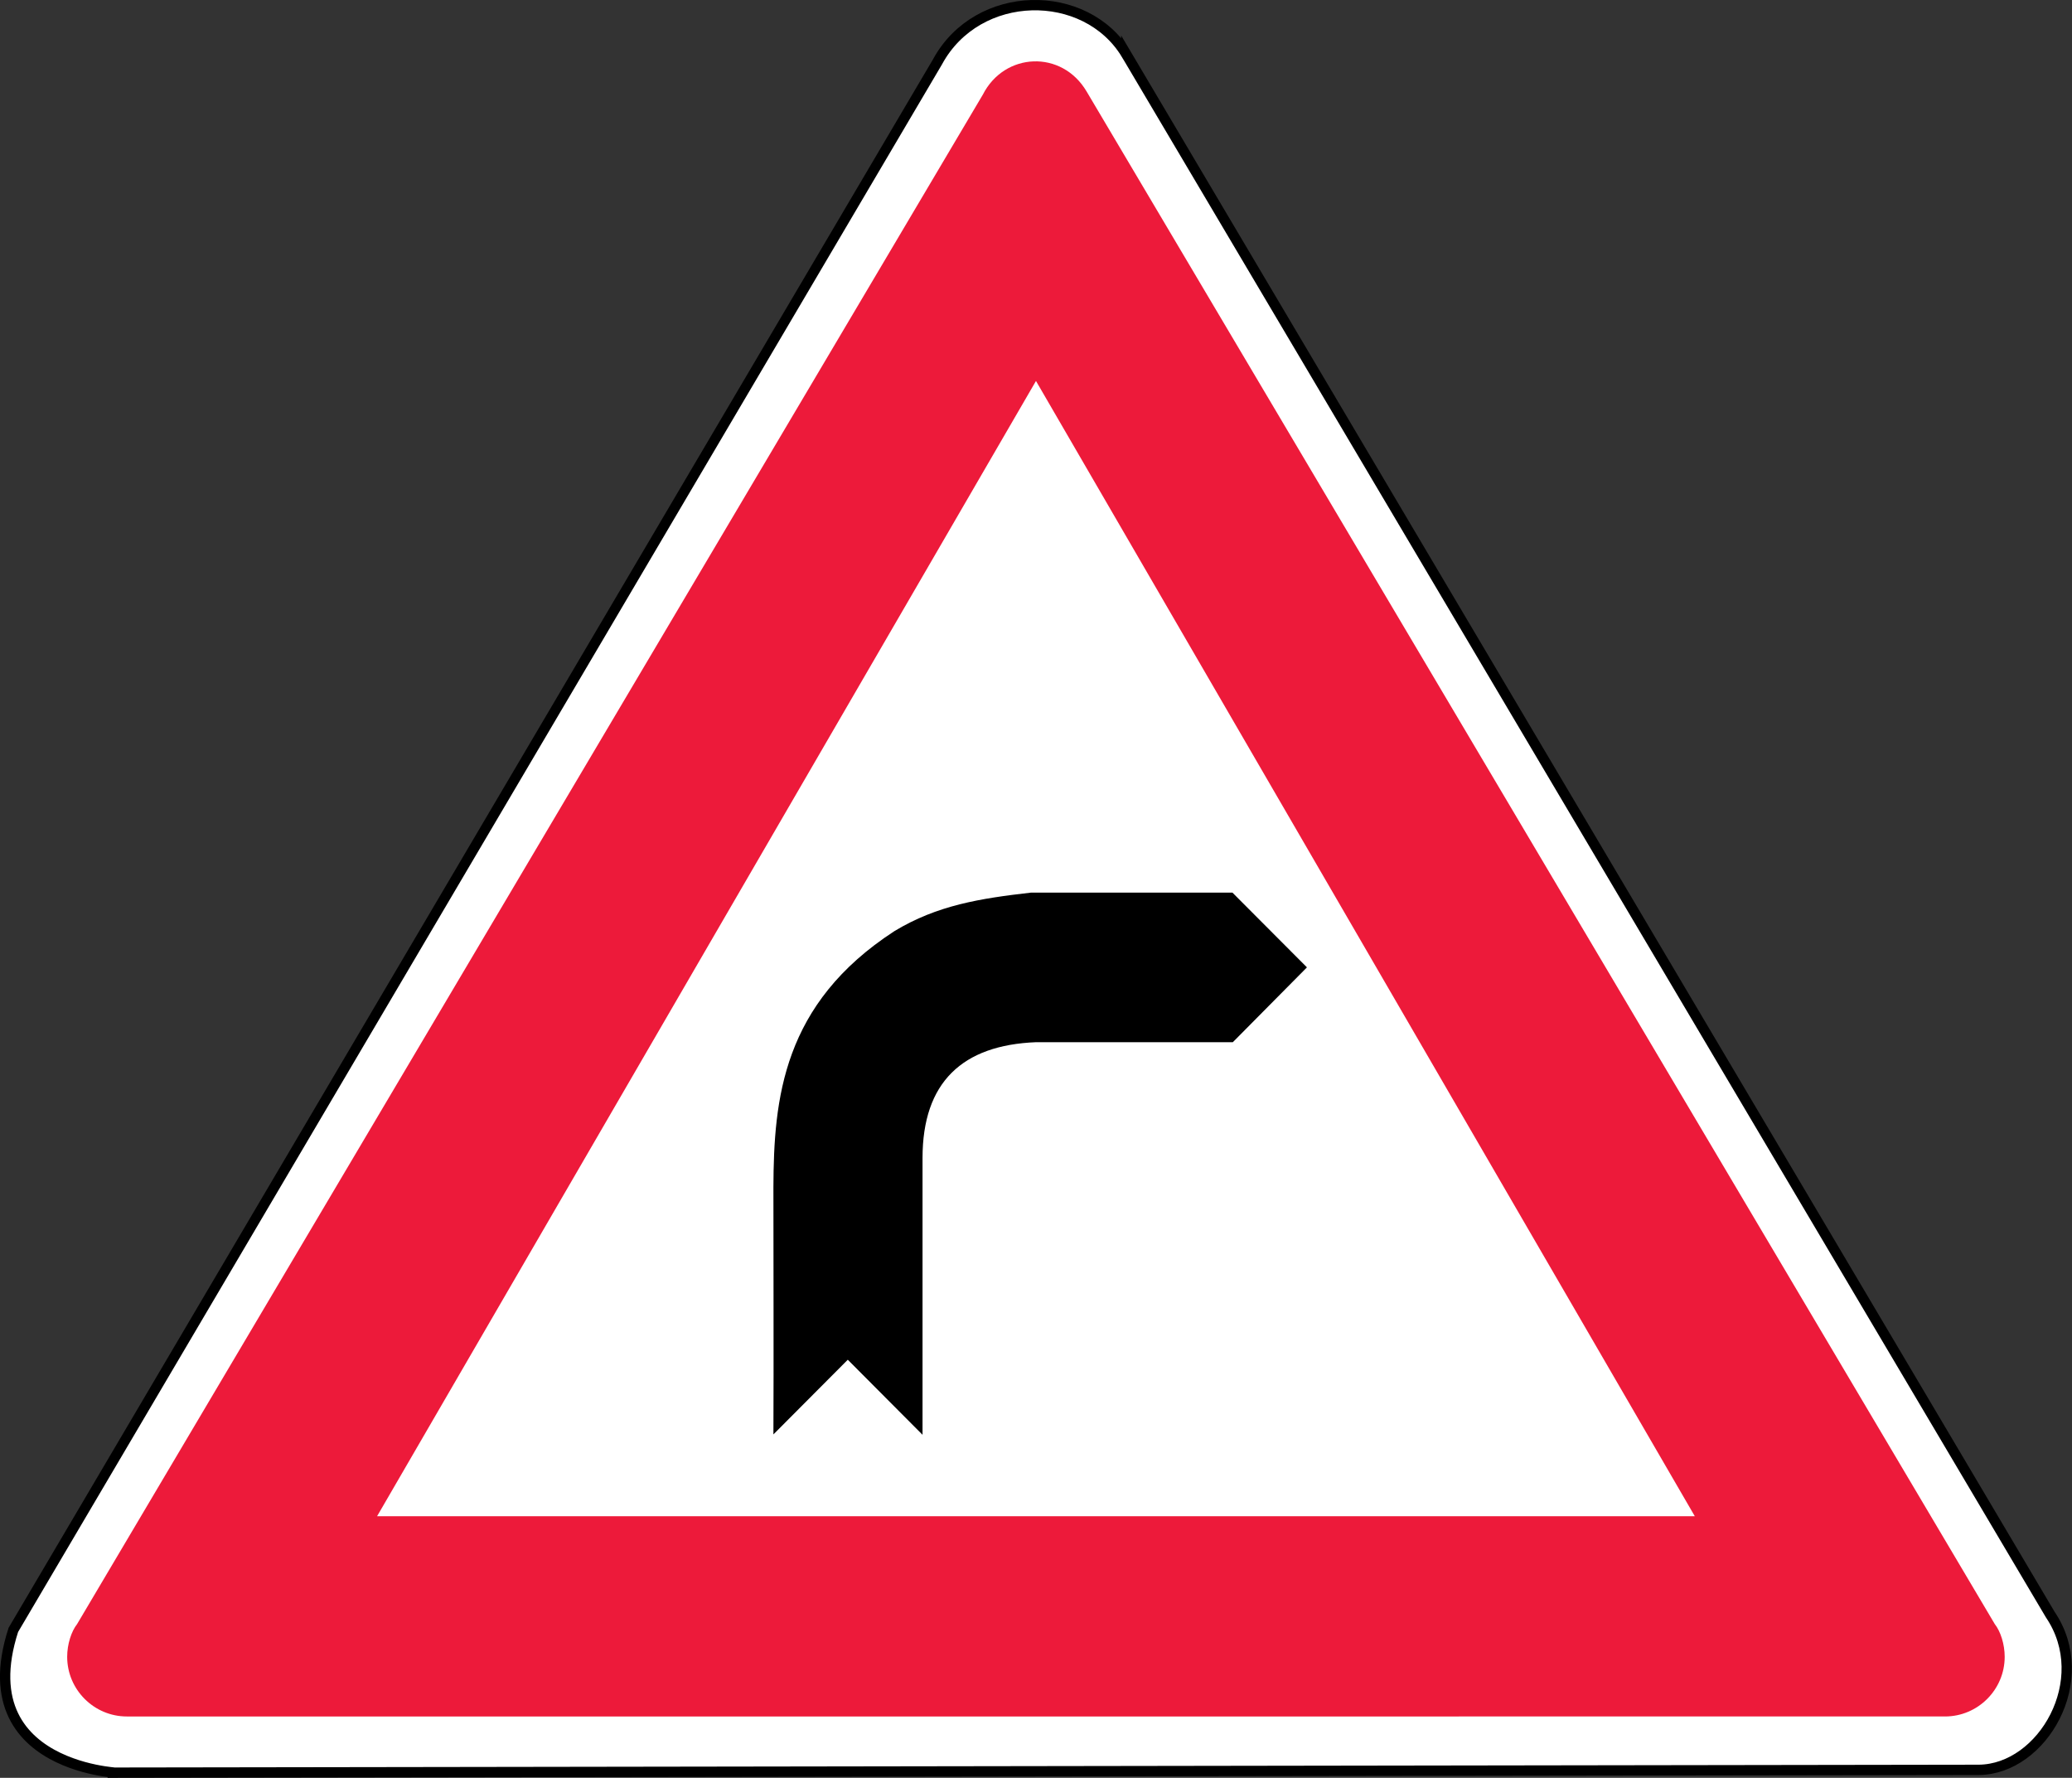 <?xml version="1.0" encoding="UTF-8" standalone="no"?>
<!-- Created with Inkscape (http://www.inkscape.org/) -->

<svg
   xmlns:dc="http://purl.org/dc/elements/1.1/"
   xmlns:cc="http://creativecommons.org/ns#"
   xmlns:rdf="http://www.w3.org/1999/02/22-rdf-syntax-ns#"
   xmlns:svg="http://www.w3.org/2000/svg"
   xmlns="http://www.w3.org/2000/svg"
   xmlns:sodipodi="http://sodipodi.sourceforge.net/DTD/sodipodi-0.dtd"
   xmlns:inkscape="http://www.inkscape.org/namespaces/inkscape"
   width="195mm"
   height="167.293mm"
   viewBox="0 0 195 167.293"
   version="1.1"
   id="svg6931"
   inkscape:version="0.92.3 (2405546, 2018-03-11)"
   sodipodi:docname="Latvia road sign 103.svg">
  <rect x="0" y="0" width="195" height="167.293" fill="#333333" stroke="none"/>
  <defs
     id="defs6925" />
  <sodipodi:namedview
     id="base"
     pagecolor="#ffffff"
     bordercolor="#666666"
     borderopacity="1.0"
     inkscape:pageopacity="0.0"
     inkscape:pageshadow="2"
     inkscape:zoom="0.35"
     inkscape:cx="92.148118"
     inkscape:cy="560.25015"
     inkscape:document-units="mm"
     inkscape:current-layer="layer1"
     showgrid="false"
     inkscape:window-width="1920"
     inkscape:window-height="1027"
     inkscape:window-x="-8"
     inkscape:window-y="-8"
     inkscape:window-maximized="1" />
  <g
     inkscape:label="Layer 1"
     inkscape:groupmode="layer"
     id="layer1"
     transform="translate(41.39,-129.773)">
    <path
       d="m 64.608,134.881 86.958,146.83 c 4.161,6.144 -0.73,14.559 -6.726,14.605 l -176.105,0.265 c 3.991,-0.041 -13.45,0.704 -8.869,-13.435 L 46.834,135.604 c 3.768,-6.957 13.95,-7.049 17.774,-0.723 z"
       style="fill:#ffffff;fill-opacity:1;stroke:#000000;stroke-width:0.971;stroke-linecap:butt;stroke-linejoin:miter;stroke-miterlimit:22.926;stroke-dasharray:none;stroke-opacity:1"
       id="path6880"
       inkscape:connector-curvature="0" />
    <path
       d="m 38.397,257.724 -7,7.027 c 0.034,-7.126 0,-16.121 0,-23.265 0.034,-8.318 0.864,-17.254 11.382,-24.09 4.035,-2.446 8.112,-3.086 12.858,-3.627 h 18.96 l 7.012,7.034 -6.976,7.041 H 56.115 c -6.92,0.272 -10.684,3.756 -10.684,10.9 0,8.281 0,17.732 0,26.043 l -7.034,-7.063"
       style="fill:#000000;fill-opacity:1;fill-rule:evenodd;stroke:none;stroke-width:2.426"
       id="path6882"
       inkscape:connector-curvature="0" />
    <path
       d="m 60.876,138.387 85.466,144.212 c 0.541,0.684 0.934,1.895 0.934,3.079 0,3.091 -2.523,5.615 -5.617,5.615 -0.062,0 -0.155,0 -0.221,0 H -29.322 c 0.028,0 -0.069,0 -0.129,0 -3.094,0 -5.617,-2.523 -5.617,-5.615 0,-1.184 0.393,-2.395 0.934,-3.079 L 51.105,138.681 c 2.038,-4.006 7.442,-4.249 9.771,-0.294 z M 118.111,272.45 H -5.902 L 56.108,165.621 118.111,272.45"
       style="fill:#ed1a3a;fill-opacity:1;fill-rule:evenodd;stroke:none;stroke-width:2.426"
       id="path6884"
       inkscape:connector-curvature="0" />
  </g>
</svg>
